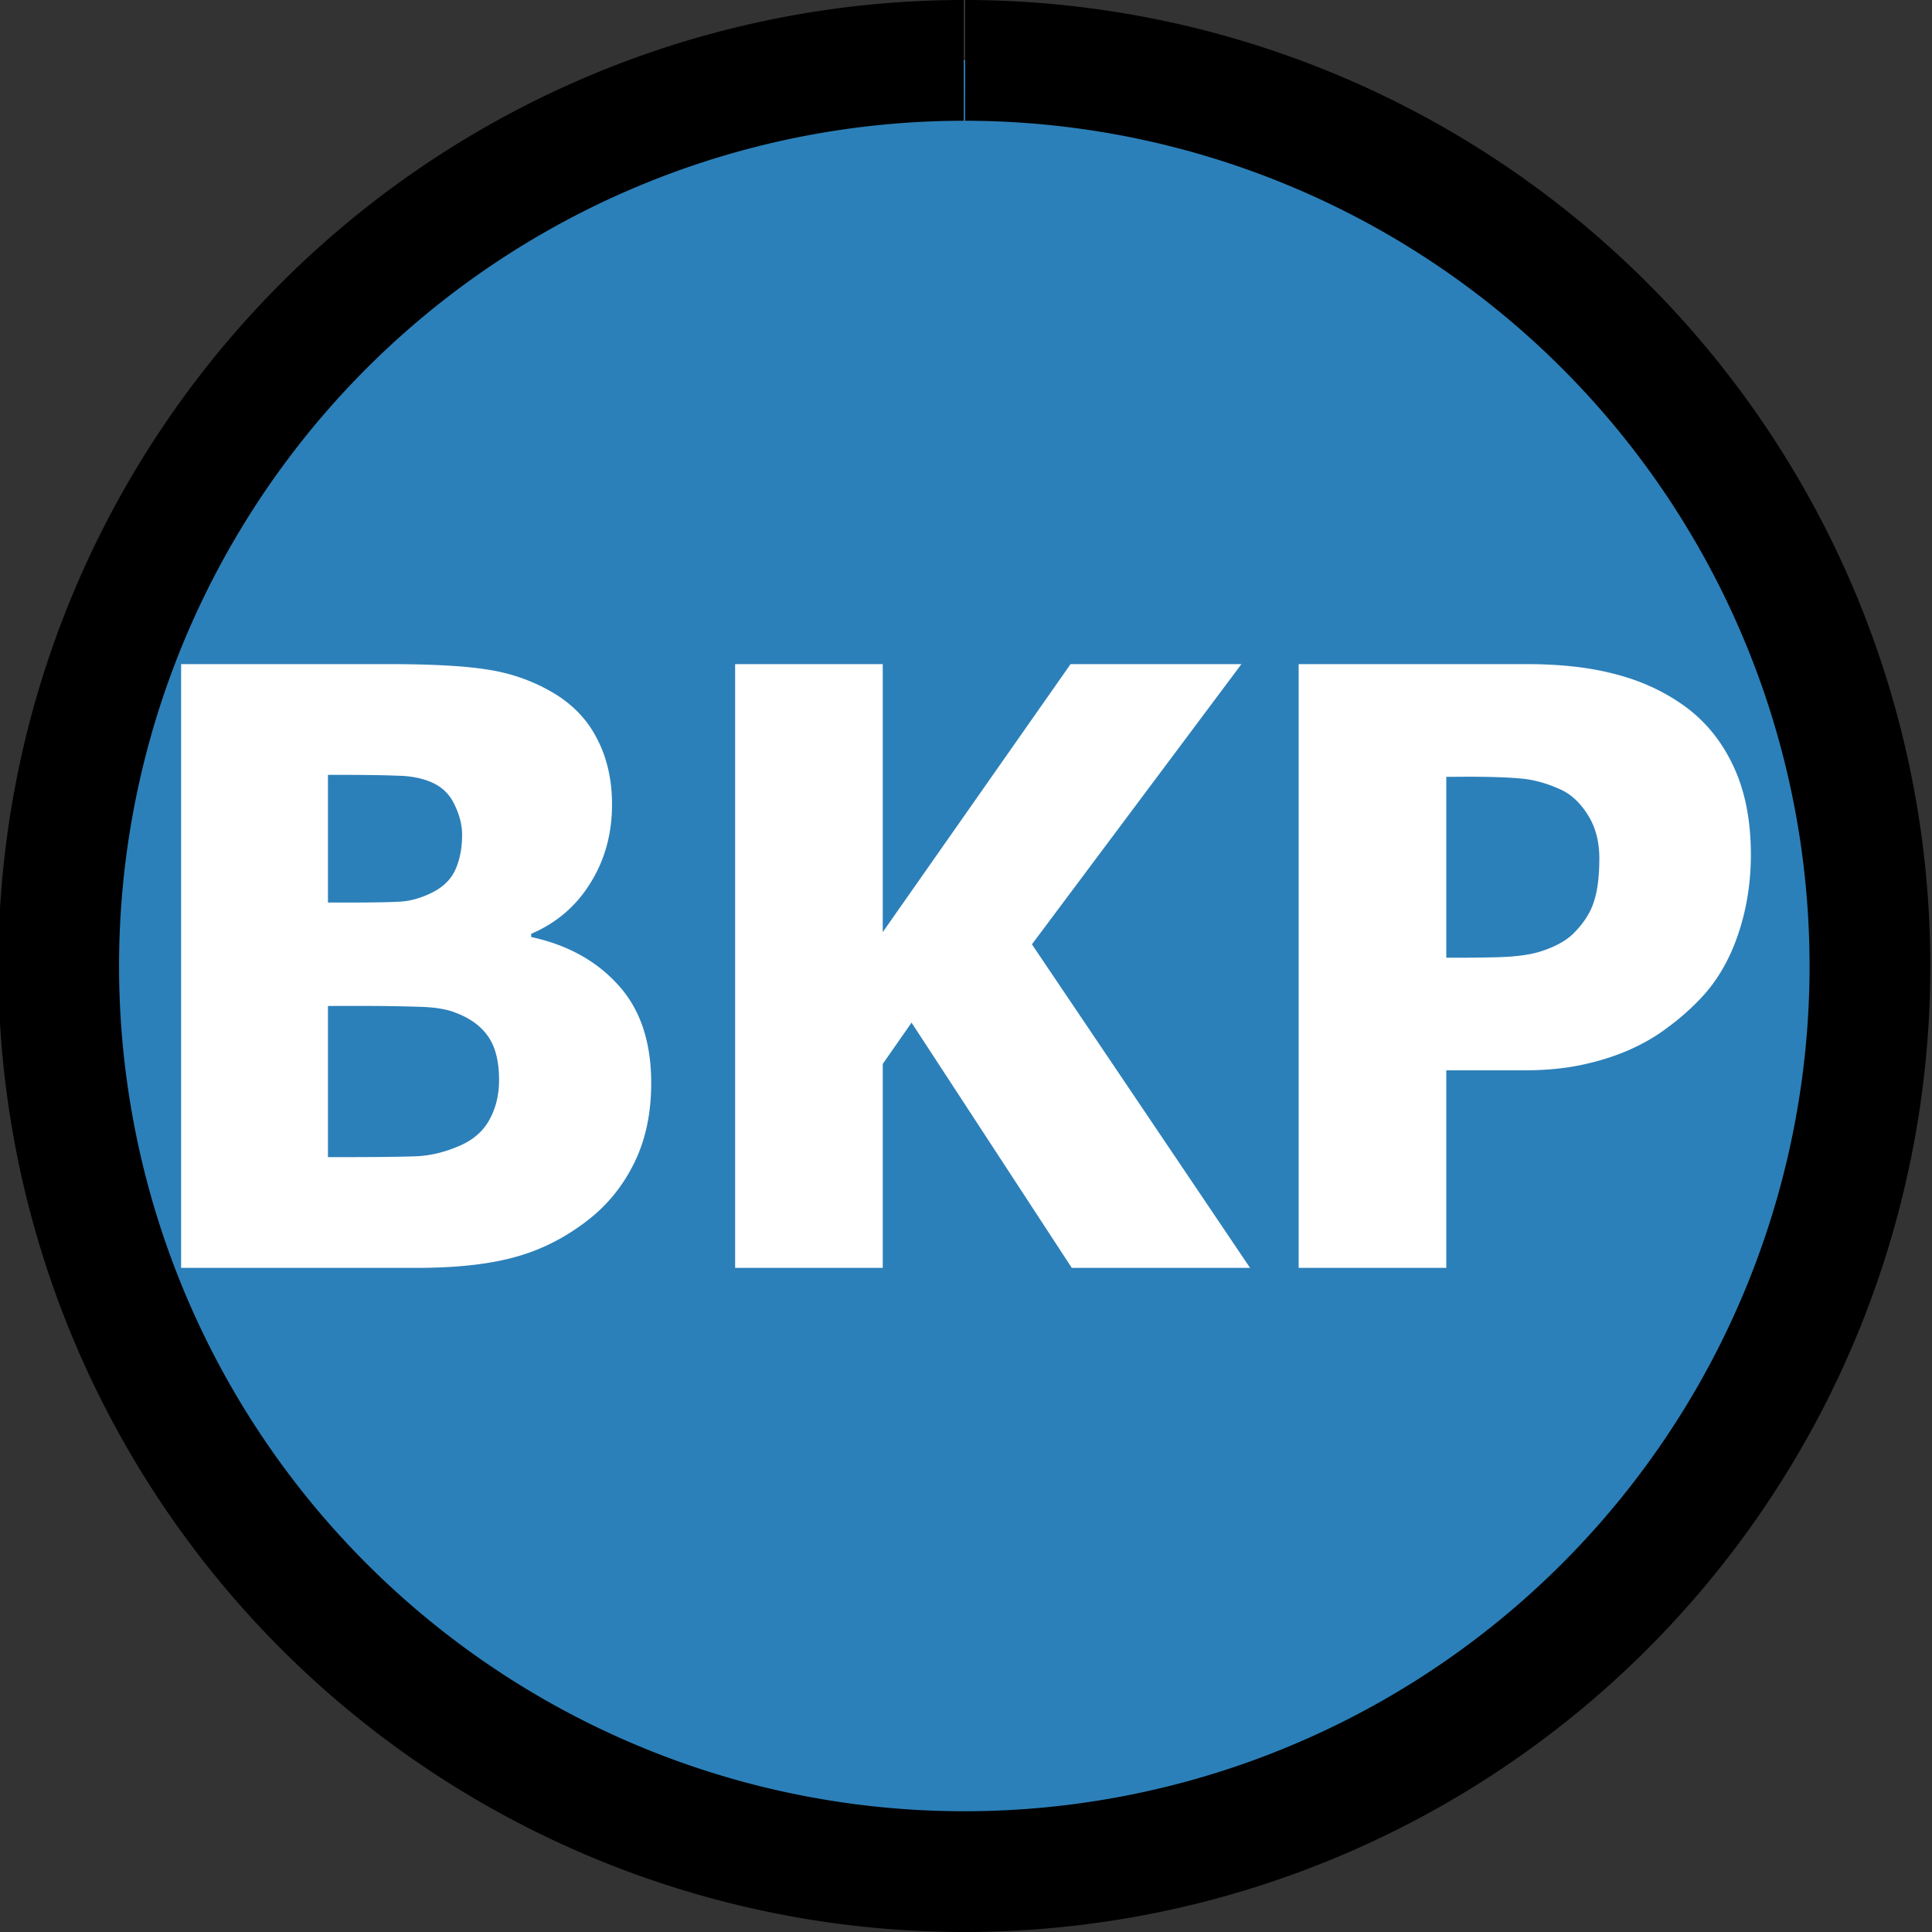 <?xml version="1.0" encoding="UTF-8" standalone="no"?>
<!-- Created with Inkscape (http://www.inkscape.org/) -->

<svg
   xmlns:dc="http://purl.org/dc/elements/1.1/"
   xmlns:cc="http://creativecommons.org/ns#"
   xmlns:rdf="http://www.w3.org/1999/02/22-rdf-syntax-ns#"
   xmlns:svg="http://www.w3.org/2000/svg"
   xmlns="http://www.w3.org/2000/svg"
   xmlns:sodipodi="http://sodipodi.sourceforge.net/DTD/sodipodi-0.dtd"
   xmlns:inkscape="http://www.inkscape.org/namespaces/inkscape"
   width="32px"
   height="32px"
   viewBox="0 0 32 32"
   version="1.1"
   id="SVGRoot"
   inkscape:version="0.92.2 (5c3e80d, 2017-08-06)"
   sodipodi:docname="BK_Prive_v1.svg">
  <rect x="0" y="0" width="32" height="32" fill="#333333" stroke="none"/>
  <sodipodi:namedview
     id="base"
     pagecolor="#ffffff"
     bordercolor="#666666"
     borderopacity="1.0"
     inkscape:pageopacity="0.0"
     inkscape:pageshadow="2"
     inkscape:zoom="16.860077"
     inkscape:cx="13.675177"
     inkscape:cy="11.846281"
     inkscape:document-units="px"
     inkscape:current-layer="SVGRoot"
     showgrid="false"
     inkscape:window-width="1920"
     inkscape:window-height="986"
     inkscape:window-x="-11"
     inkscape:window-y="-11"
     inkscape:window-maximized="1"
     inkscape:grid-bbox="true" />
  <defs
     id="defs5067" />
  <path
     style="opacity:1;fill:#ffffff;fill-opacity:1;fill-rule:evenodd;stroke:#000000;stroke-width:0;stroke-linecap:butt;stroke-linejoin:round;stroke-miterlimit:4;stroke-dasharray:none;stroke-opacity:1;paint-order:fill markers stroke"
     id="path5626-3-6"
     sodipodi:type="arc"
     sodipodi:cx="-15.996277"
     sodipodi:cy="15.999999"
     sodipodi:rx="15.000001"
     sodipodi:ry="15.000002"
     sodipodi:start="4.7130522"
     sodipodi:end="4.711429"
     sodipodi:open="true"
     d="M -15.986,1 A 15,15 0 0 1 -0.996,16.004 15,15 0 0 1 -15.994,31 15,15 0 0 1 -30.996,16.008 15,15 0 0 1 -16.011,1"
     transform="scale(-1,1)" />
  <path
     style="opacity:1;fill:#1f78b4;fill-opacity:0.941;fill-rule:nonzero;stroke:#000000;stroke-width:0;stroke-linecap:butt;stroke-linejoin:round;stroke-miterlimit:4;stroke-dasharray:none;stroke-opacity:1;paint-order:fill markers stroke"
     d="M 15.986,1 A 15,15 0 0 0 1,16.008 15,15 0 0 0 16.002,31 15,15 0 0 0 31,16.004 15,15 0 0 0 16.01,1 Z M 3,11 h 3.438 c 0.715,0 1.255,0.03 1.621,0.088 0.37,0.054 0.717,0.171 1.039,0.35 0.349,0.193 0.607,0.449 0.777,0.771 0.174,0.322 0.262,0.694 0.262,1.115 0,0.488 -0.12,0.922 -0.359,1.303 -0.235,0.381 -0.562,0.661 -0.98,0.84 v 0.053 c 0.601,0.13 1.084,0.396 1.445,0.799 0.362,0.398 0.543,0.939 0.543,1.619 0,0.497 -0.092,0.934 -0.275,1.311 -0.183,0.376 -0.429,0.685 -0.738,0.932 C 9.405,20.475 9.003,20.687 8.562,20.812 8.127,20.938 7.57,21 6.895,21 H 3 Z m 9.176,0 h 2.445 v 4.439 L 17.732,11 H 20.562 L 17.092,15.641 20.705,21 h -2.953 l -2.654,-4.062 -0.477,0.684 V 21 h -2.445 z m 9.334,0 h 3.777 c 0.562,0 1.046,0.055 1.451,0.162 0.41,0.103 0.78,0.268 1.111,0.496 0.366,0.251 0.649,0.587 0.85,1.008 C 28.9,13.082 29,13.579 29,14.156 c 0,0.466 -0.071,0.909 -0.215,1.33 -0.144,0.421 -0.351,0.773 -0.621,1.055 -0.166,0.175 -0.348,0.335 -0.549,0.482 -0.196,0.148 -0.415,0.274 -0.654,0.377 -0.24,0.103 -0.502,0.184 -0.785,0.242 -0.279,0.058 -0.593,0.086 -0.941,0.086 H 23.955 V 21 H 21.51 Z M 5.432,12.834 v 2.115 h 0.307 c 0.418,0 0.711,-0.005 0.877,-0.014 0.17,-0.009 0.343,-0.056 0.521,-0.141 0.196,-0.094 0.332,-0.225 0.406,-0.391 0.074,-0.166 0.111,-0.357 0.111,-0.576 0,-0.161 -0.042,-0.328 -0.125,-0.498 C 7.451,13.16 7.326,13.037 7.156,12.961 6.995,12.889 6.804,12.852 6.582,12.848 c -0.218,-0.009 -0.545,-0.014 -0.98,-0.014 z m 18.523,0.033 v 2.996 H 24.125 c 0.231,0 0.448,-0.003 0.652,-0.008 0.205,-0.004 0.385,-0.02 0.537,-0.047 0.131,-0.022 0.266,-0.064 0.41,-0.127 0.148,-0.067 0.261,-0.142 0.34,-0.223 0.166,-0.166 0.277,-0.338 0.334,-0.518 0.061,-0.179 0.092,-0.42 0.092,-0.725 0,-0.282 -0.065,-0.523 -0.195,-0.725 -0.131,-0.206 -0.288,-0.348 -0.471,-0.424 -0.231,-0.103 -0.454,-0.16 -0.668,-0.174 -0.209,-0.018 -0.494,-0.027 -0.855,-0.027 z M 5.432,16.662 v 2.504 H 5.562 c 0.636,0 1.076,-0.005 1.32,-0.014 0.244,-0.009 0.491,-0.068 0.744,-0.18 0.222,-0.099 0.384,-0.244 0.484,-0.432 0.105,-0.193 0.156,-0.409 0.156,-0.65 0,-0.309 -0.06,-0.55 -0.182,-0.725 -0.122,-0.175 -0.307,-0.307 -0.551,-0.396 -0.148,-0.058 -0.352,-0.089 -0.613,-0.094 -0.257,-0.009 -0.603,-0.014 -1.039,-0.014 z"
     id="path5626"
     inkscape:connector-curvature="0" />
  <path
     style="opacity:1;fill:#000000;fill-opacity:0;fill-rule:evenodd;stroke:#000000;stroke-width:2;stroke-linecap:butt;stroke-linejoin:round;stroke-miterlimit:4;stroke-dasharray:none;stroke-opacity:1;paint-order:fill markers stroke"
     id="path5626-3"
     sodipodi:type="arc"
     sodipodi:cx="-15.971929"
     sodipodi:cy="15.999995"
     sodipodi:rx="15.000001"
     sodipodi:ry="15.000002"
     sodipodi:start="4.7130522"
     sodipodi:end="4.711429"
     sodipodi:open="true"
     d="M -15.962,1 A 15,15 0 0 1 -0.972,16.004 15,15 0 0 1 -15.97,31 15,15 0 0 1 -30.972,16.008 15,15 0 0 1 -15.986,1"
     transform="scale(-1,1)" />
  <g
     id="layer1"
     inkscape:groupmode="layer"
     inkscape:label="Laag 1" />
</svg>
